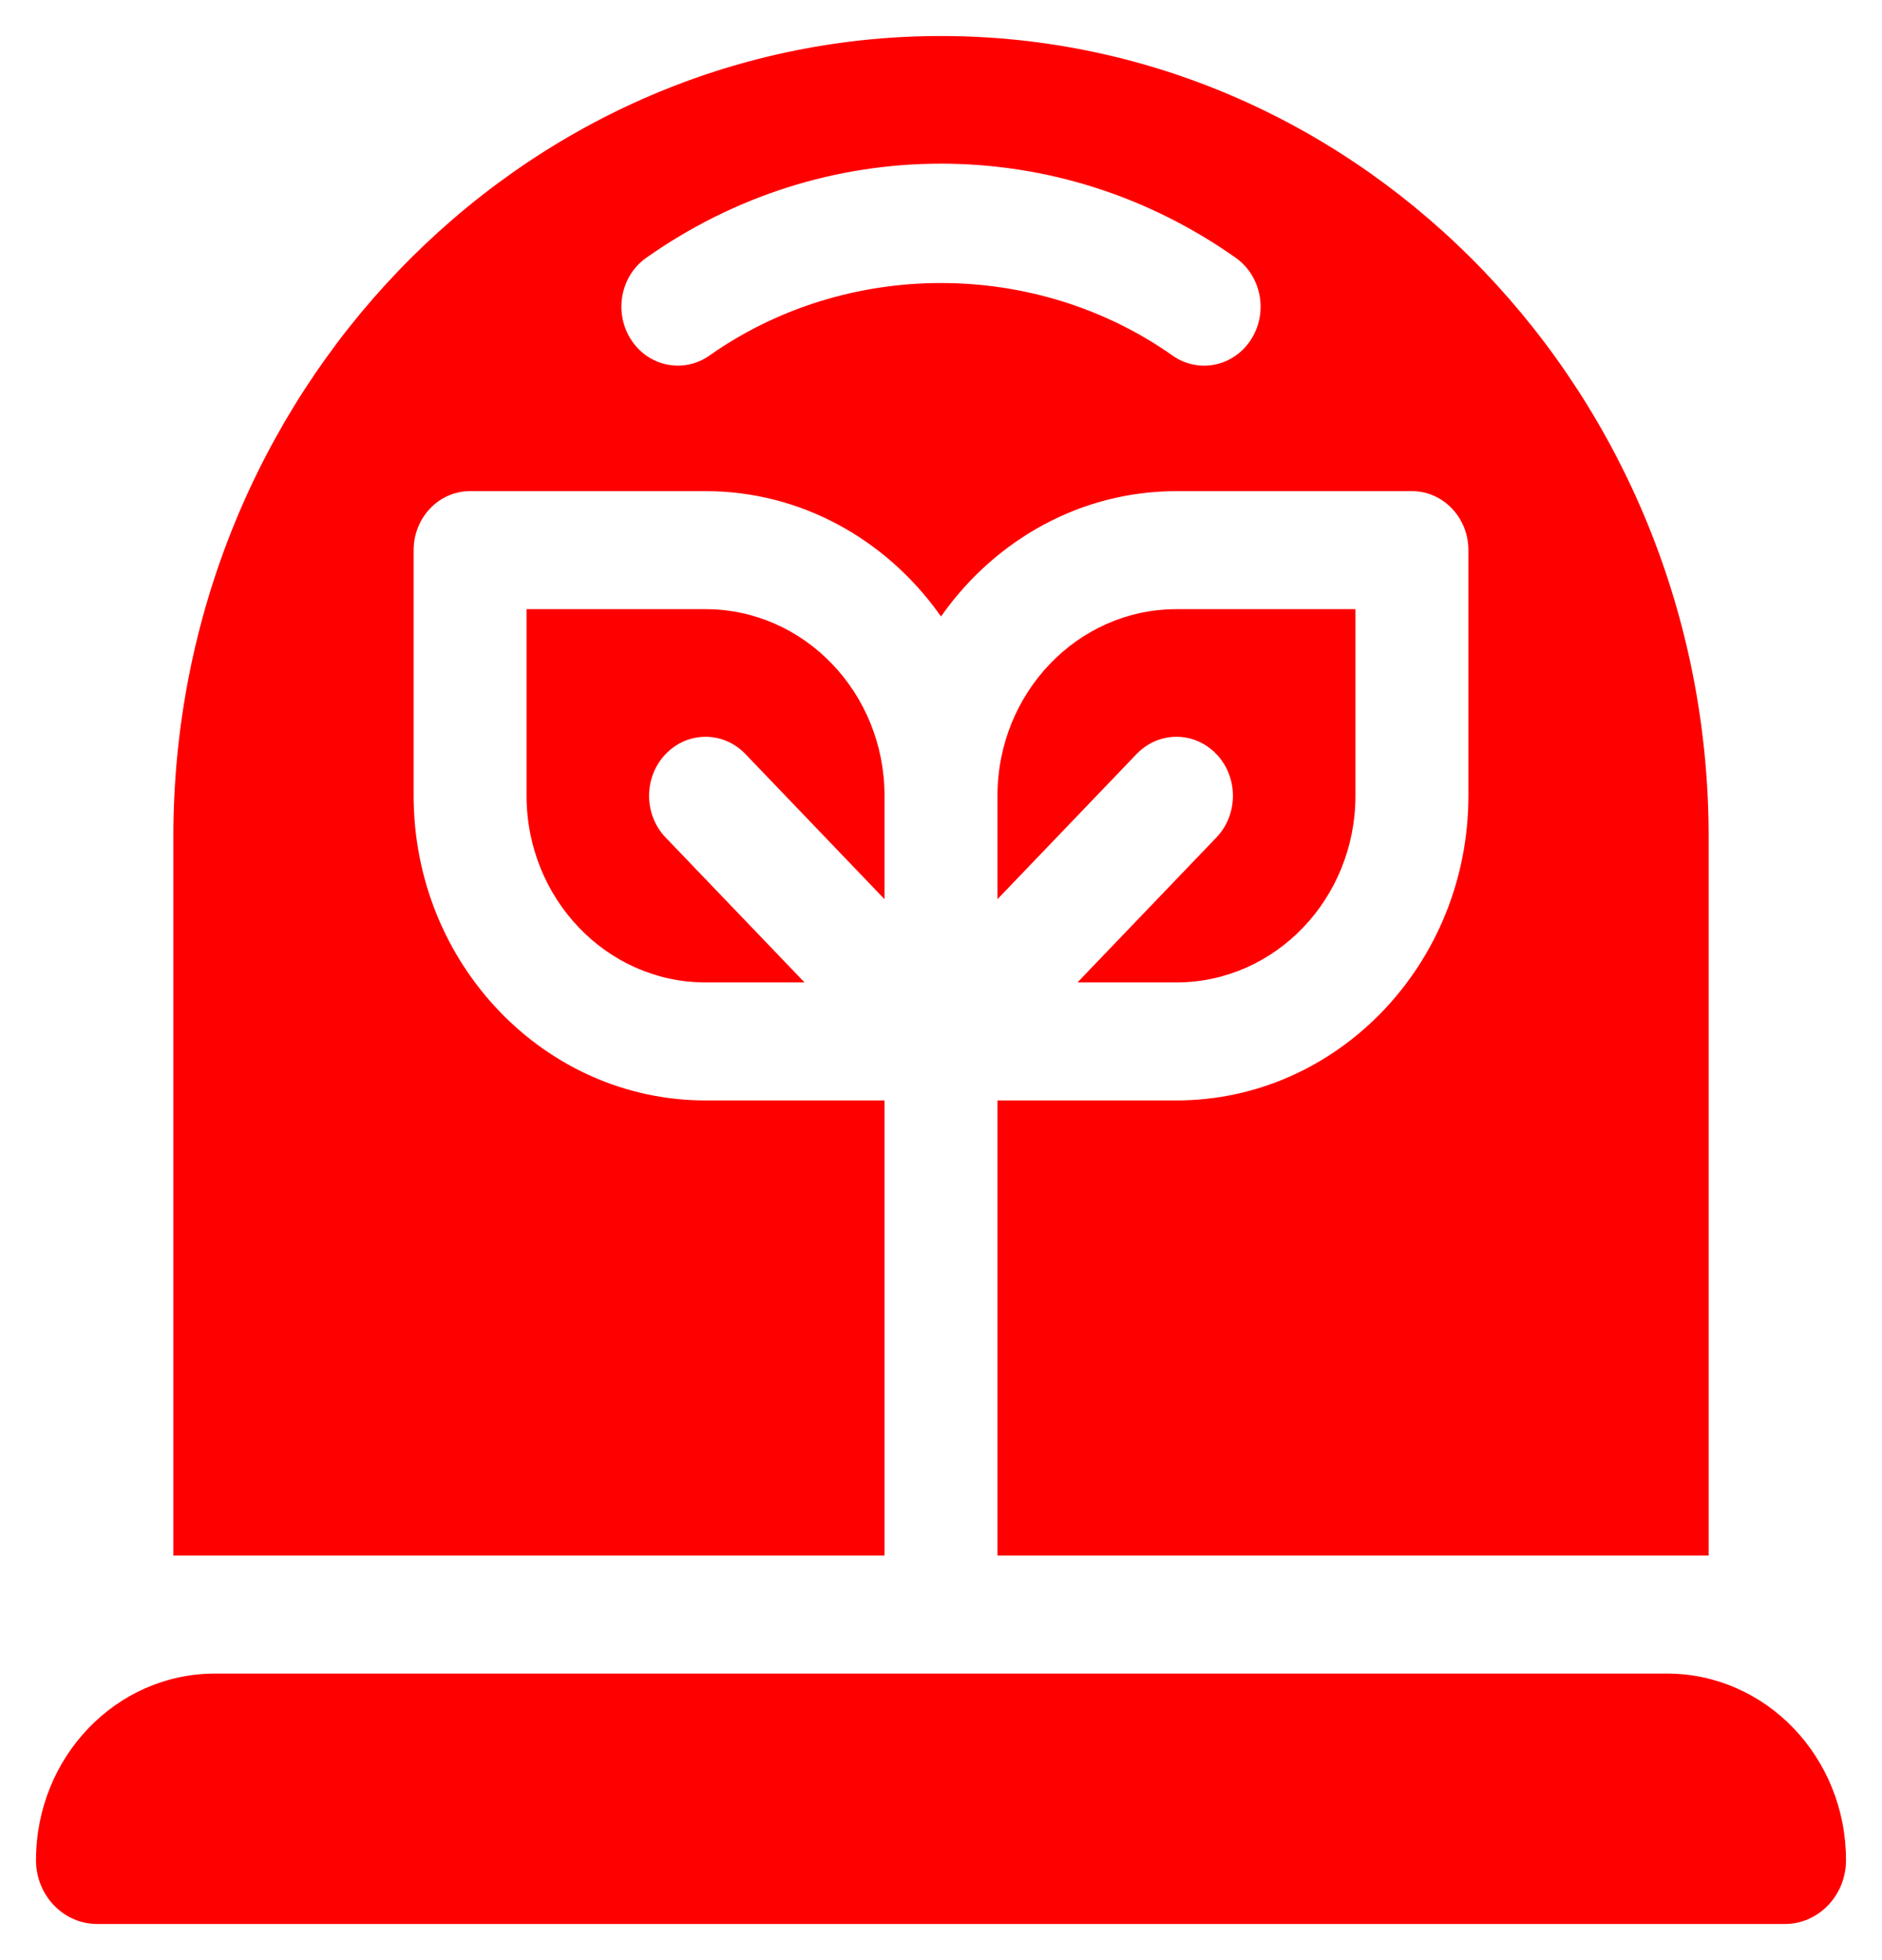 <svg width="49" height="51" viewBox="0 0 49 51" fill="none" xmlns="http://www.w3.org/2000/svg">
<path d="M24.5 1C13.514 1 4.576 10.318 4.576 21.772V40.413H22.967V28.696H18.37C14.144 28.696 10.707 25.112 10.707 20.706V14.315C10.707 13.432 11.393 12.717 12.239 12.717H18.37C20.878 12.717 23.101 13.986 24.5 15.933C25.899 13.986 28.122 12.717 30.631 12.717H36.761C37.607 12.717 38.294 13.432 38.294 14.315V20.706C38.294 25.112 34.856 28.696 30.631 28.696H26.033V40.413H44.424V21.772C44.424 10.318 35.486 1 24.5 1ZM32.621 8.874C32.144 9.61 31.188 9.795 30.493 9.303C26.942 6.801 22.056 6.802 18.507 9.303C17.808 9.796 16.853 9.605 16.38 8.875C15.905 8.143 16.089 7.15 16.791 6.656C19.074 5.047 21.74 4.196 24.5 4.196C27.26 4.196 29.926 5.047 32.209 6.656C32.91 7.15 33.095 8.143 32.621 8.874Z" fill="#FF0000" stroke="#FF0000" stroke-width="0.125"/>
<path d="M19.453 19.577L22.967 23.241V20.706C22.967 18.063 20.905 15.913 18.369 15.913H13.772V20.706C13.772 23.35 15.834 25.5 18.369 25.5H20.8L17.286 21.836C16.687 21.213 16.687 20.2 17.286 19.577C17.885 18.953 18.855 18.953 19.453 19.577Z" fill="#FF0000" stroke="#FF0000" stroke-width="0.125"/>
<path d="M30.63 15.913C28.095 15.913 26.033 18.063 26.033 20.706V23.241L29.547 19.577C30.145 18.953 31.115 18.953 31.714 19.577C32.313 20.2 32.313 21.212 31.714 21.836L28.2 25.5H30.63C33.166 25.5 35.228 23.35 35.228 20.706V15.913H30.63Z" fill="#FF0000" stroke="#FF0000" stroke-width="0.125"/>
<path d="M43.402 43.609H5.598C3.058 43.609 1 45.755 1 48.402C1 49.285 1.686 50 2.533 50H46.467C47.314 50 48 49.285 48 48.402C48 45.755 45.942 43.609 43.402 43.609Z" fill="#FF0000" stroke="#FF0000" stroke-width="0.125"/>
</svg>

